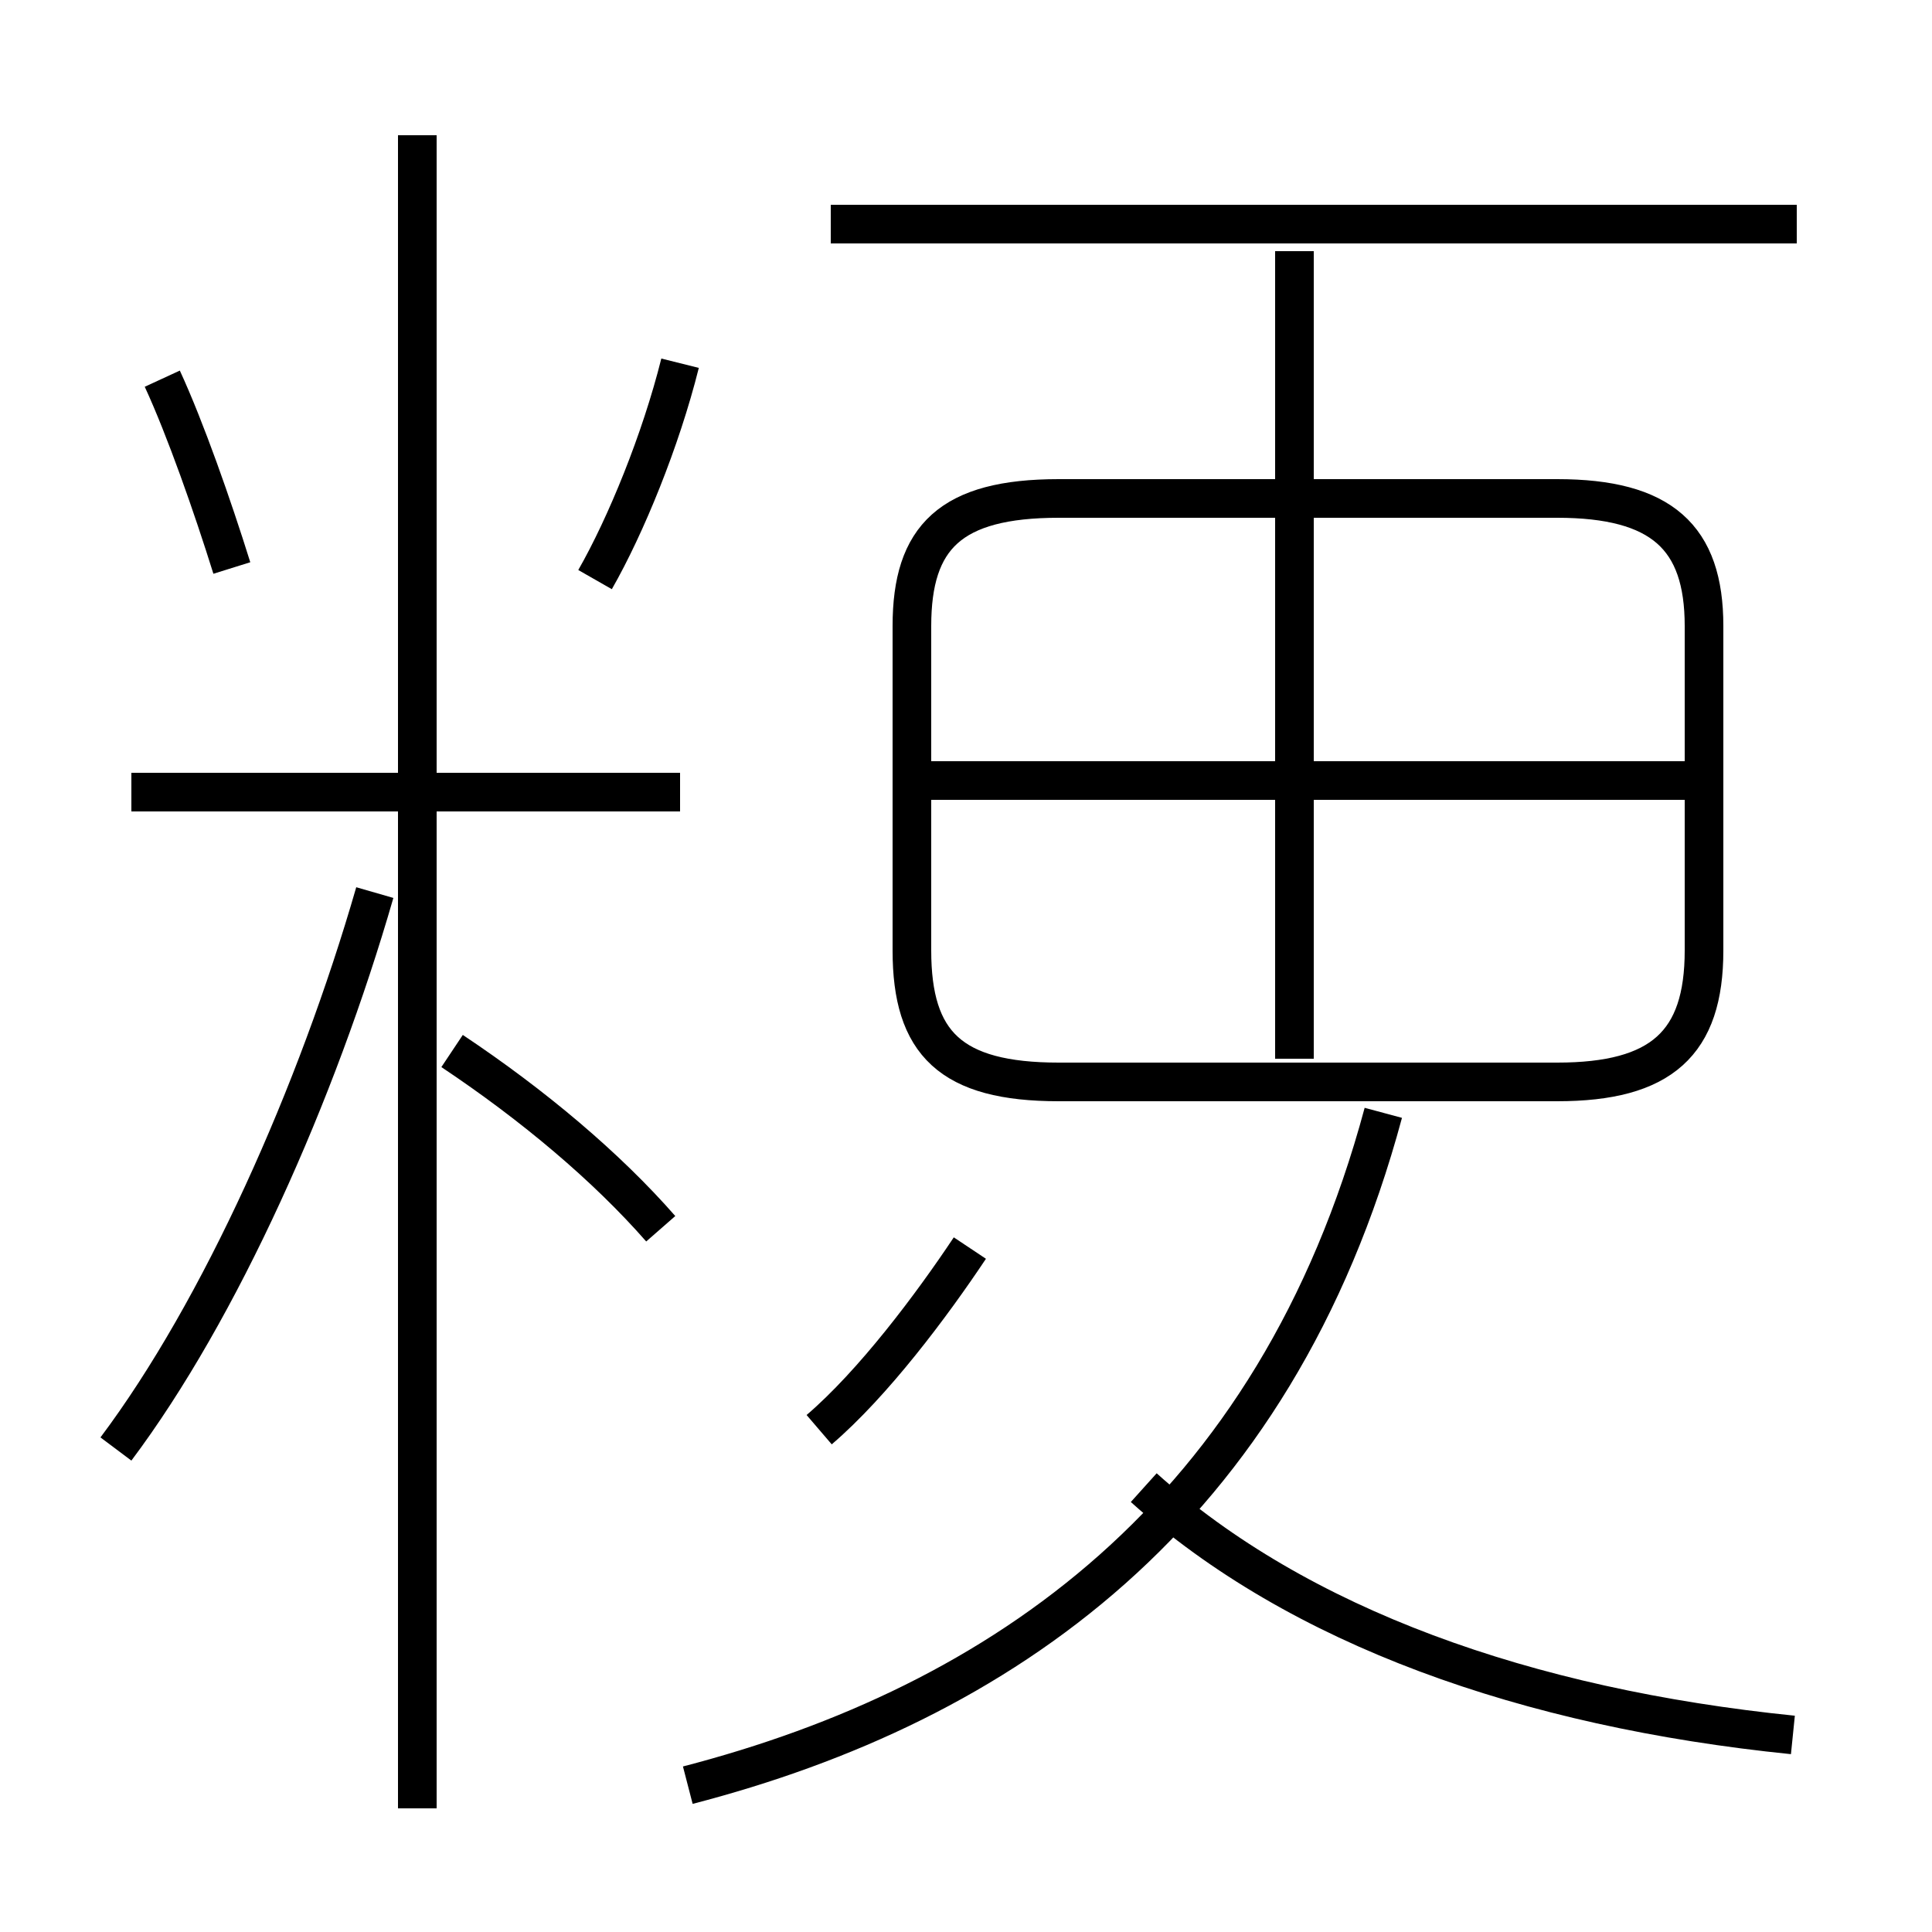 <?xml version='1.0' encoding='utf8'?>
<svg viewBox="0.0 -6.0 50.0 50.0" version="1.1" xmlns="http://www.w3.org/2000/svg">
<rect x="0.0" y="-6.0" width="50.0" height="50.0" fill="#808080" stroke="none"/>
<rect x="-1000" y="-1000" width="2000" height="2000" stroke="white" fill="white"/>
<g style="fill:white;stroke:#000000;  stroke-width:1">
<path d="M 17.8 2.2 C 25.9 0.1 33.0 -4.8 35.8 -15.2 M 3.0 -6.5 C 5.7 -10.1 8.2 -15.7 9.7 -20.9 M 17.1 -12.2 C 15.7 -13.8 13.8 -15.4 11.7 -16.8 M 10.8 2.8 L 10.8 -40.5 M 17.6 -23.5 L 3.4 -23.5 M 21.2 -7.0 C 22.6 -8.2 24.1 -10.2 25.1 -11.7 M 6.0 -29.3 C 5.5 -30.9 4.8 -32.9 4.2 -34.2 M 46.4 0.9 C 39.5 0.2 33.6 -1.9 29.6 -5.5 M 15.4 -29.0 C 16.2 -30.4 17.1 -32.6 17.6 -34.6 M 27.4 -16.0 L 40.3 -16.0 C 43.0 -16.0 44.1 -17.0 44.1 -19.4 L 44.1 -27.8 C 44.1 -30.1 43.0 -31.1 40.3 -31.1 L 27.4 -31.1 C 24.6 -31.1 23.6 -30.1 23.6 -27.8 L 23.6 -19.4 C 23.6 -17.0 24.6 -16.0 27.4 -16.0 Z M 43.6 -23.8 L 24.1 -23.8 M 33.5 -16.6 L 33.5 -37.5 M 46.5 -38.2 L 21.5 -38.2" transform="translate(0.0 38.0)" />
</g>
</svg>